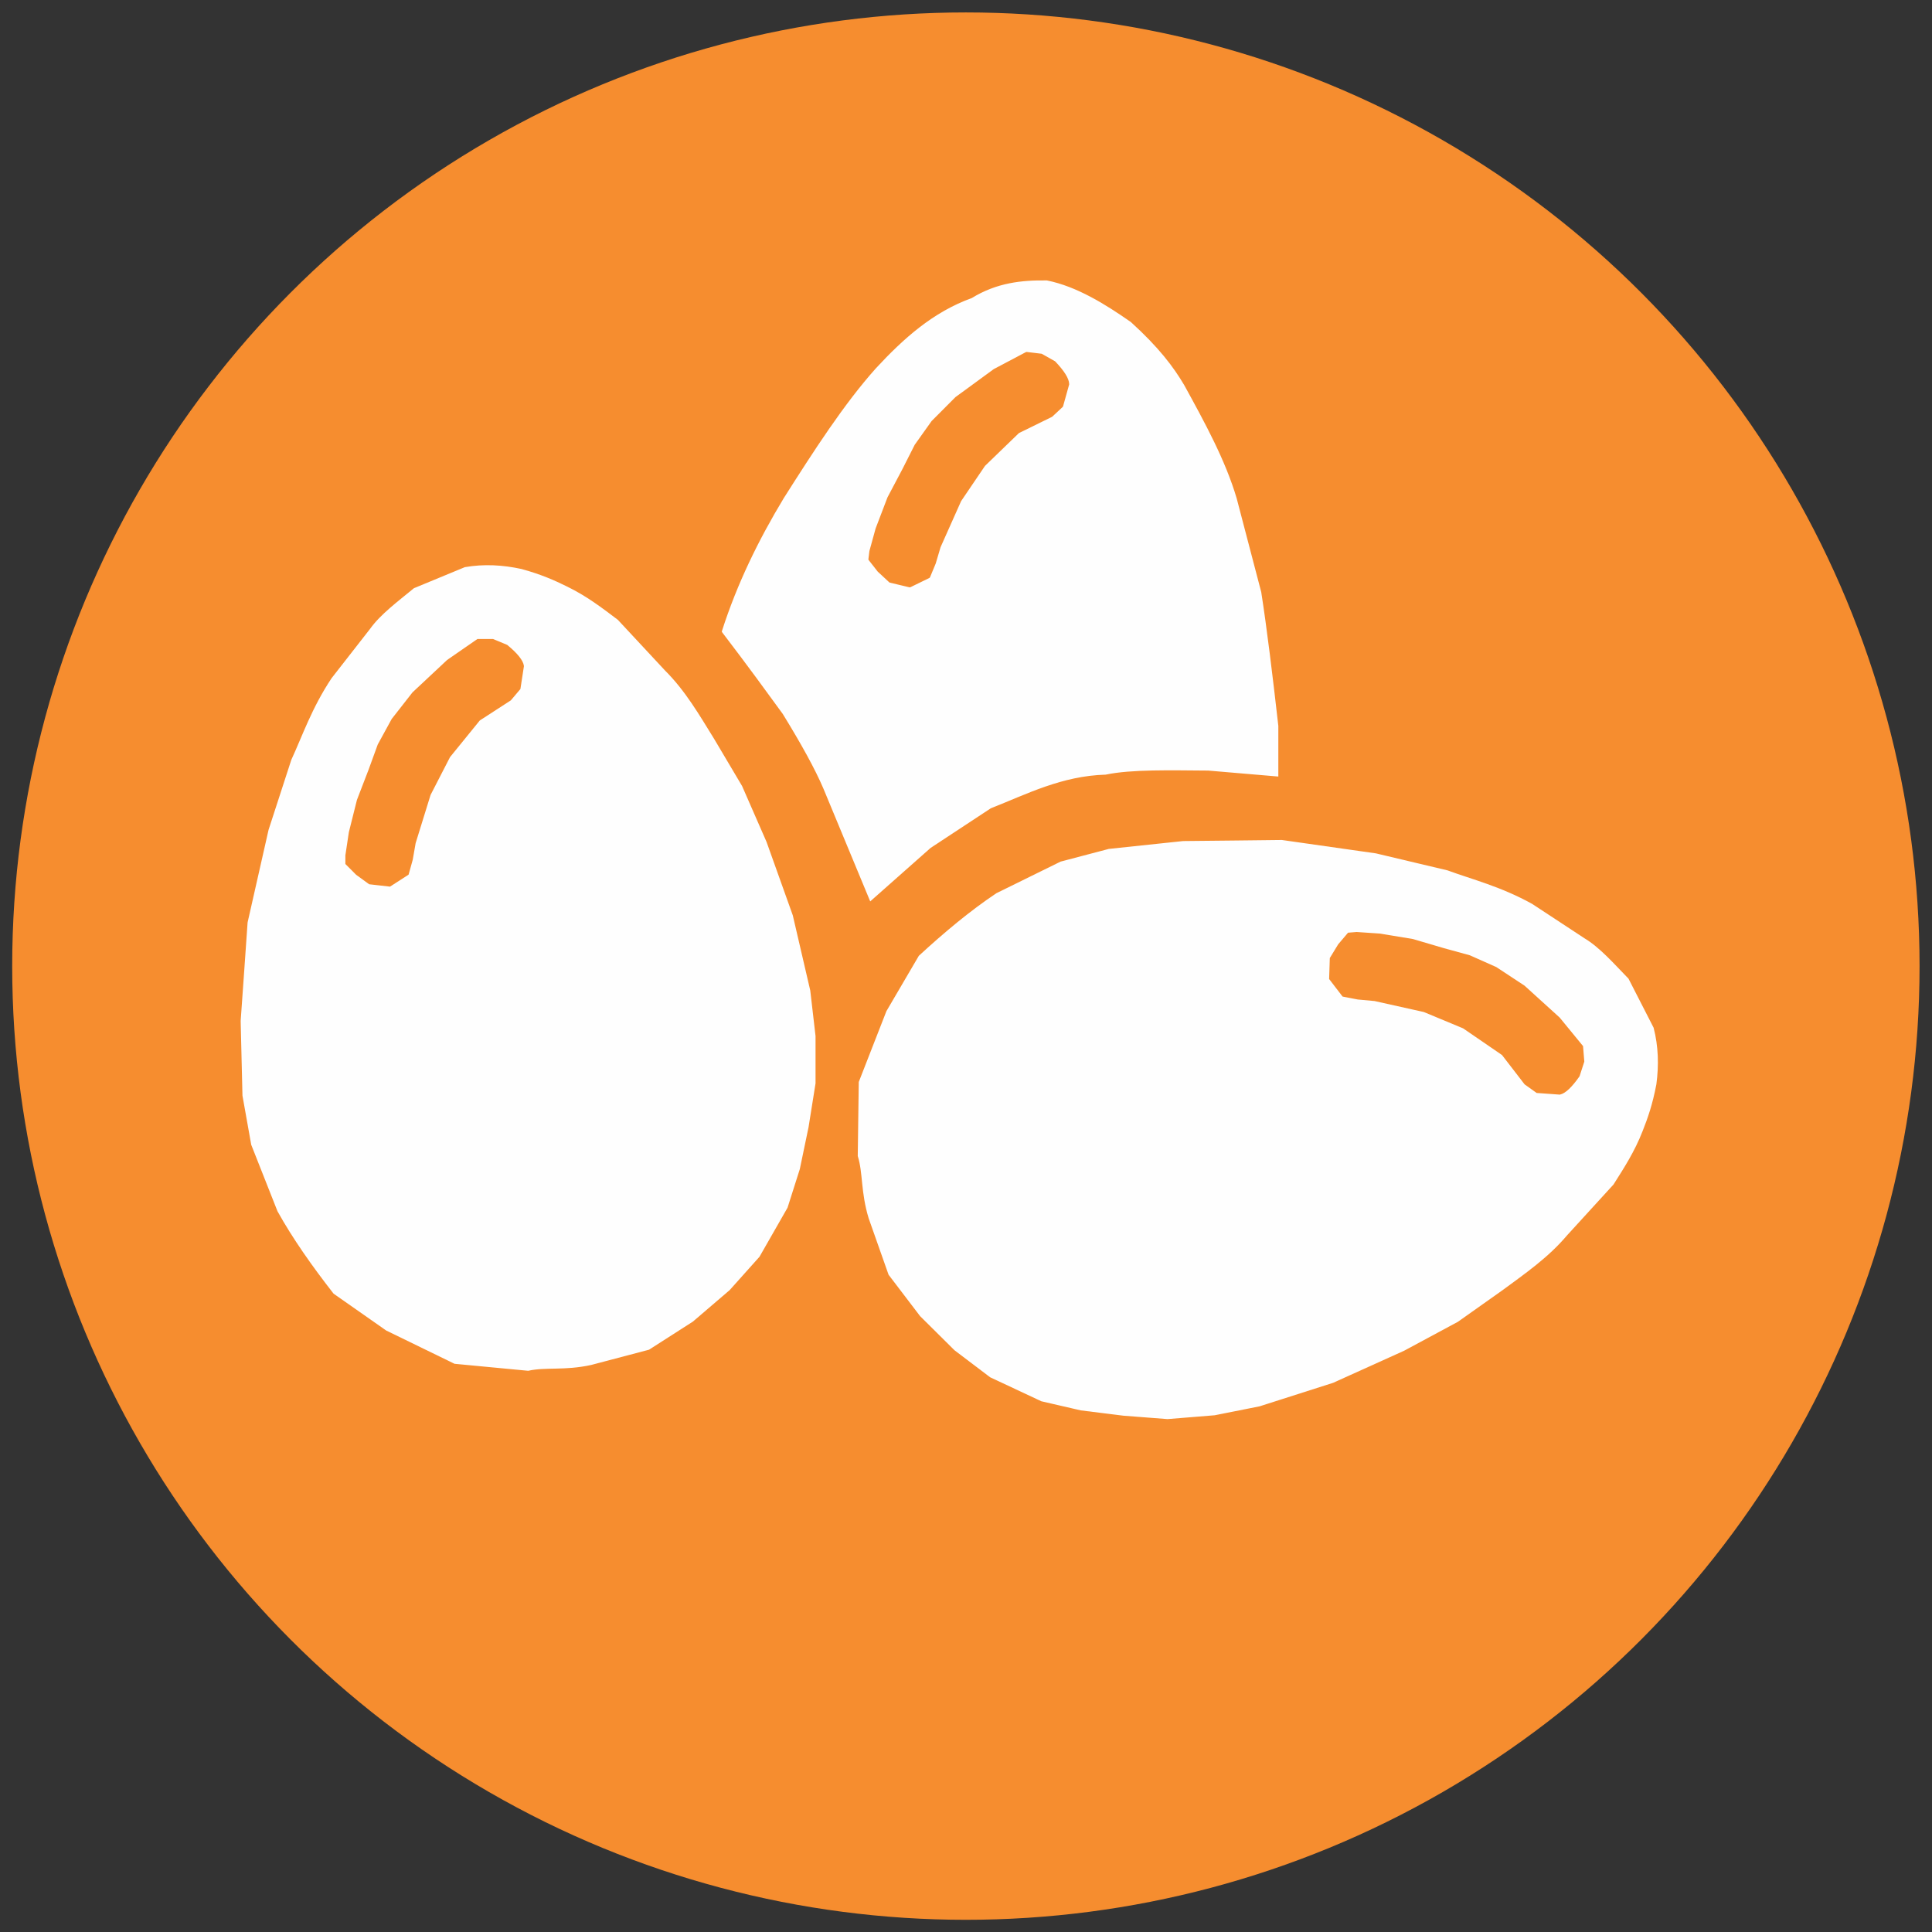<?xml version="1.0" encoding="UTF-8" standalone="no"?>
<!-- Created with Inkscape (http://www.inkscape.org/) -->

<svg
   xmlns:dc="http://purl.org/dc/elements/1.1/"
   xmlns:cc="http://creativecommons.org/ns#"
   xmlns:rdf="http://www.w3.org/1999/02/22-rdf-syntax-ns#"
   xmlns:svg="http://www.w3.org/2000/svg"
   xmlns="http://www.w3.org/2000/svg"
   xmlns:sodipodi="http://sodipodi.sourceforge.net/DTD/sodipodi-0.dtd"
   xmlns:inkscape="http://www.inkscape.org/namespaces/inkscape"
   width="16px"
   height="16px"
   viewBox="0 0 16 16"
   version="1.1"
   id="SVGRoot"
   inkscape:version="0.92.4 (5da689c313, 2019-01-14)"
   sodipodi:docname="egg.svg">
  <rect x="0" y="0" width="16" height="16" fill="#333333" stroke="none"/>
  <defs
     id="defs823" />
  <sodipodi:namedview
     id="base"
     pagecolor="#ffffff"
     bordercolor="#666666"
     borderopacity="1.0"
     inkscape:pageopacity="0.0"
     inkscape:pageshadow="2"
     inkscape:zoom="16"
     inkscape:cx="17.85663"
     inkscape:cy="4.1607603"
     inkscape:document-units="px"
     inkscape:current-layer="layer1"
     showgrid="false"
     inkscape:window-width="1920"
     inkscape:window-height="1017"
     inkscape:window-x="1432"
     inkscape:window-y="-8"
     inkscape:window-maximized="1"
     inkscape:grid-bbox="true" />
  <g
     inkscape:label="Capa 1"
     inkscape:groupmode="layer"
     id="layer1">
    <circle
       id="path3230-2-8-3"
       style="fill:#f68d2f;fill-opacity:1;stroke:#f68d2f;stroke-width:1.182;stroke-linecap:round;stroke-linejoin:round;stroke-miterlimit:4;stroke-dasharray:none;stroke-dashoffset:0;stroke-opacity:1"
       cx="7.999"
       cy="8.001"
       r="7.307" />
    <g
       id="g4248"
       transform="matrix(0.382,0,0,0.382,-102.032,-130.204)">
      <g
         transform="translate(177.122,332.701)"
         id="g4182">
        <path
           sodipodi:nodetypes="cccccccccccccccccccccccccccccccccccc"
           inkscape:connector-curvature="0"
           id="path4366"
           d="m 95.37,28.15 0.454,-2.006 0.492,-1.514 c 0.242,-0.523 0.439,-1.116 0.87,-1.765 l 0.835,-1.07 c 0.224,-0.314 0.6,-0.59 0.943,-0.874 l 1.098,-0.454 c 0.405,-0.07 0.81,-0.048 1.215,0.04 0.423,0.116 0.713,0.245 0.98,0.377 0.429,0.208 0.761,0.465 1.098,0.719 l 1.022,1.098 c 0.44,0.438 0.742,0.962 1.06,1.476 l 0.606,1.022 0.53,1.211 0.568,1.589 0.378,1.627 0.114,0.984 v 1.022 l -0.151,0.946 -0.189,0.908 -0.265,0.833 -0.606,1.06 -0.643,0.719 -0.795,0.681 -0.946,0.606 -1.247,0.329 c -0.578,0.127 -0.985,0.041 -1.364,0.126 l -1.589,-0.151 -1.476,-0.719 -1.135,-0.795 c -0.463,-0.593 -0.881,-1.186 -1.211,-1.779 l -0.568,-1.438 -0.189,-1.06 -0.039,-1.616 0.076,-1.071 z"
           style="fill:#fefefe;fill-opacity:1;stroke:#fefefe;stroke-width:0.05;stroke-linecap:butt;stroke-linejoin:miter;stroke-miterlimit:4;stroke-dasharray:none;stroke-opacity:1" />
        <path
           sodipodi:nodetypes="cccccccccccccccccccccccccc"
           inkscape:connector-curvature="0"
           id="path4368"
           d="m 98.964,26.42 0.325,-1.049 0.424,-0.824 0.649,-0.799 0.674,-0.437 0.2,-0.237 0.075,-0.487 c -0.015,-0.112 -0.135,-0.259 -0.35,-0.437 l -0.3,-0.125 h -0.325 l -0.649,0.449 -0.374,0.35 -0.374,0.35 -0.449,0.574 -0.3,0.549 -0.2,0.549 -0.25,0.649 -0.175,0.699 -0.075,0.499 v 0.175 l 0.225,0.225 0.275,0.2 0.437,0.05 0.387,-0.25 0.087,-0.312 z"
           style="fill:#f68d2f;fill-opacity:1;stroke:#f68d2f;stroke-width:0.05;stroke-linecap:butt;stroke-linejoin:miter;stroke-miterlimit:4;stroke-dasharray:none;stroke-opacity:1" />
      </g>
      <g
         transform="rotate(85.35,15.657,301.819)"
         id="g3360-4"
         inkscape:transform-center-x="1.3549446"
         inkscape:transform-center-y="-2.512862">
        <path
           sodipodi:nodetypes="cccccccccccccccccccccccccccccccccccc"
           inkscape:connector-curvature="0"
           id="path4366-3"
           d="m 95.37,28.15 0.454,-2.006 0.492,-1.514 c 0.242,-0.523 0.439,-1.116 0.87,-1.765 l 0.835,-1.07 c 0.224,-0.314 0.6,-0.59 0.943,-0.874 l 1.098,-0.454 c 0.405,-0.07 0.81,-0.048 1.215,0.04 0.423,0.116 0.713,0.245 0.98,0.377 0.429,0.208 0.761,0.465 1.098,0.719 l 1.022,1.098 c 0.44,0.438 0.742,0.962 1.06,1.476 l 0.606,1.022 0.53,1.211 0.568,1.589 0.378,1.627 0.114,0.984 v 1.022 l -0.151,0.946 -0.189,0.908 -0.265,0.833 -0.606,1.06 -0.643,0.719 -0.795,0.681 -0.946,0.606 -1.247,0.329 c -0.578,0.127 -0.985,0.041 -1.364,0.126 l -1.589,-0.151 -1.476,-0.719 -1.135,-0.795 c -0.463,-0.593 -0.881,-1.186 -1.211,-1.779 l -0.568,-1.438 -0.189,-1.06 -0.039,-1.616 0.076,-1.071 z"
           style="fill:#fefefe;fill-opacity:1;stroke:#fefefe;stroke-width:0.05;stroke-linecap:butt;stroke-linejoin:miter;stroke-miterlimit:4;stroke-dasharray:none;stroke-opacity:1" />
        <path
           sodipodi:nodetypes="cccccccccccccccccccccccccc"
           inkscape:connector-curvature="0"
           id="path4368-7"
           d="m 98.964,26.42 0.325,-1.049 0.424,-0.824 0.649,-0.799 0.674,-0.437 0.2,-0.237 0.075,-0.487 c -0.015,-0.112 -0.135,-0.259 -0.35,-0.437 l -0.3,-0.125 h -0.325 l -0.649,0.449 -0.374,0.35 -0.374,0.35 -0.449,0.574 -0.3,0.549 -0.2,0.549 -0.25,0.649 -0.175,0.699 -0.075,0.499 v 0.175 l 0.225,0.225 0.275,0.2 0.437,0.05 0.387,-0.25 0.087,-0.312 z"
           style="fill:#f68d2f;fill-opacity:1;stroke:#f68d2f;stroke-width:0.05;stroke-linecap:butt;stroke-linejoin:miter;stroke-miterlimit:4;stroke-dasharray:none;stroke-opacity:1" />
      </g>
      <g
         transform="translate(177.122,332.701)"
         id="g4178">
        <path
           sodipodi:nodetypes="ccccccccccccccccccc"
           inkscape:connector-curvature="0"
           id="path3388"
           d="m 105.652,21.837 c 0.329,-1.028 0.794,-1.975 1.337,-2.875 0.652,-1.027 1.306,-2.044 2.001,-2.819 0.59,-0.635 1.226,-1.209 2.065,-1.511 0.539,-0.332 1.078,-0.388 1.617,-0.38 0.638,0.128 1.254,0.511 1.806,0.896 0.609,0.553 0.924,0.976 1.15,1.359 0.45,0.818 0.897,1.637 1.137,2.455 l 0.531,2.027 c 0.123,0.788 0.247,1.811 0.37,2.897 v 1.069 l -1.492,-0.127 c -0.812,-0.005 -1.664,-0.03 -2.229,0.088 -0.956,0.029 -1.706,0.419 -2.5,0.733 l -1.308,0.861 -1.284,1.137 -1,-2.41 c -0.182,-0.429 -0.489,-0.983 -0.885,-1.626 -0.382,-0.523 -0.729,-1.004 -1.316,-1.773 z"
           style="fill:#fefefe;fill-opacity:1;stroke:#fefefe;stroke-width:0.05;stroke-linecap:butt;stroke-linejoin:miter;stroke-miterlimit:4;stroke-dasharray:none;stroke-opacity:1" />
        <path
           sodipodi:nodetypes="cccccccccccccccccccccccccc"
           inkscape:connector-curvature="0"
           id="path4368-1"
           d="m 110.345,20.001 0.447,-1.002 0.52,-0.767 0.74,-0.716 0.721,-0.354 0.227,-0.212 0.132,-0.474 c -0.002,-0.113 -0.103,-0.273 -0.295,-0.475 l -0.283,-0.16 -0.322,-0.039 -0.698,0.369 -0.413,0.302 -0.413,0.302 -0.515,0.517 -0.363,0.51 -0.264,0.522 -0.325,0.615 -0.257,0.673 -0.134,0.487 -0.021,0.174 0.196,0.25 0.249,0.231 0.428,0.102 0.414,-0.202 0.124,-0.299 z"
           style="fill:#f68d2f;fill-opacity:1;stroke:#f68d2f;stroke-width:0.05;stroke-linecap:butt;stroke-linejoin:round;stroke-miterlimit:4;stroke-dasharray:none;stroke-opacity:1" />
      </g>
    </g>
  </g>
</svg>
